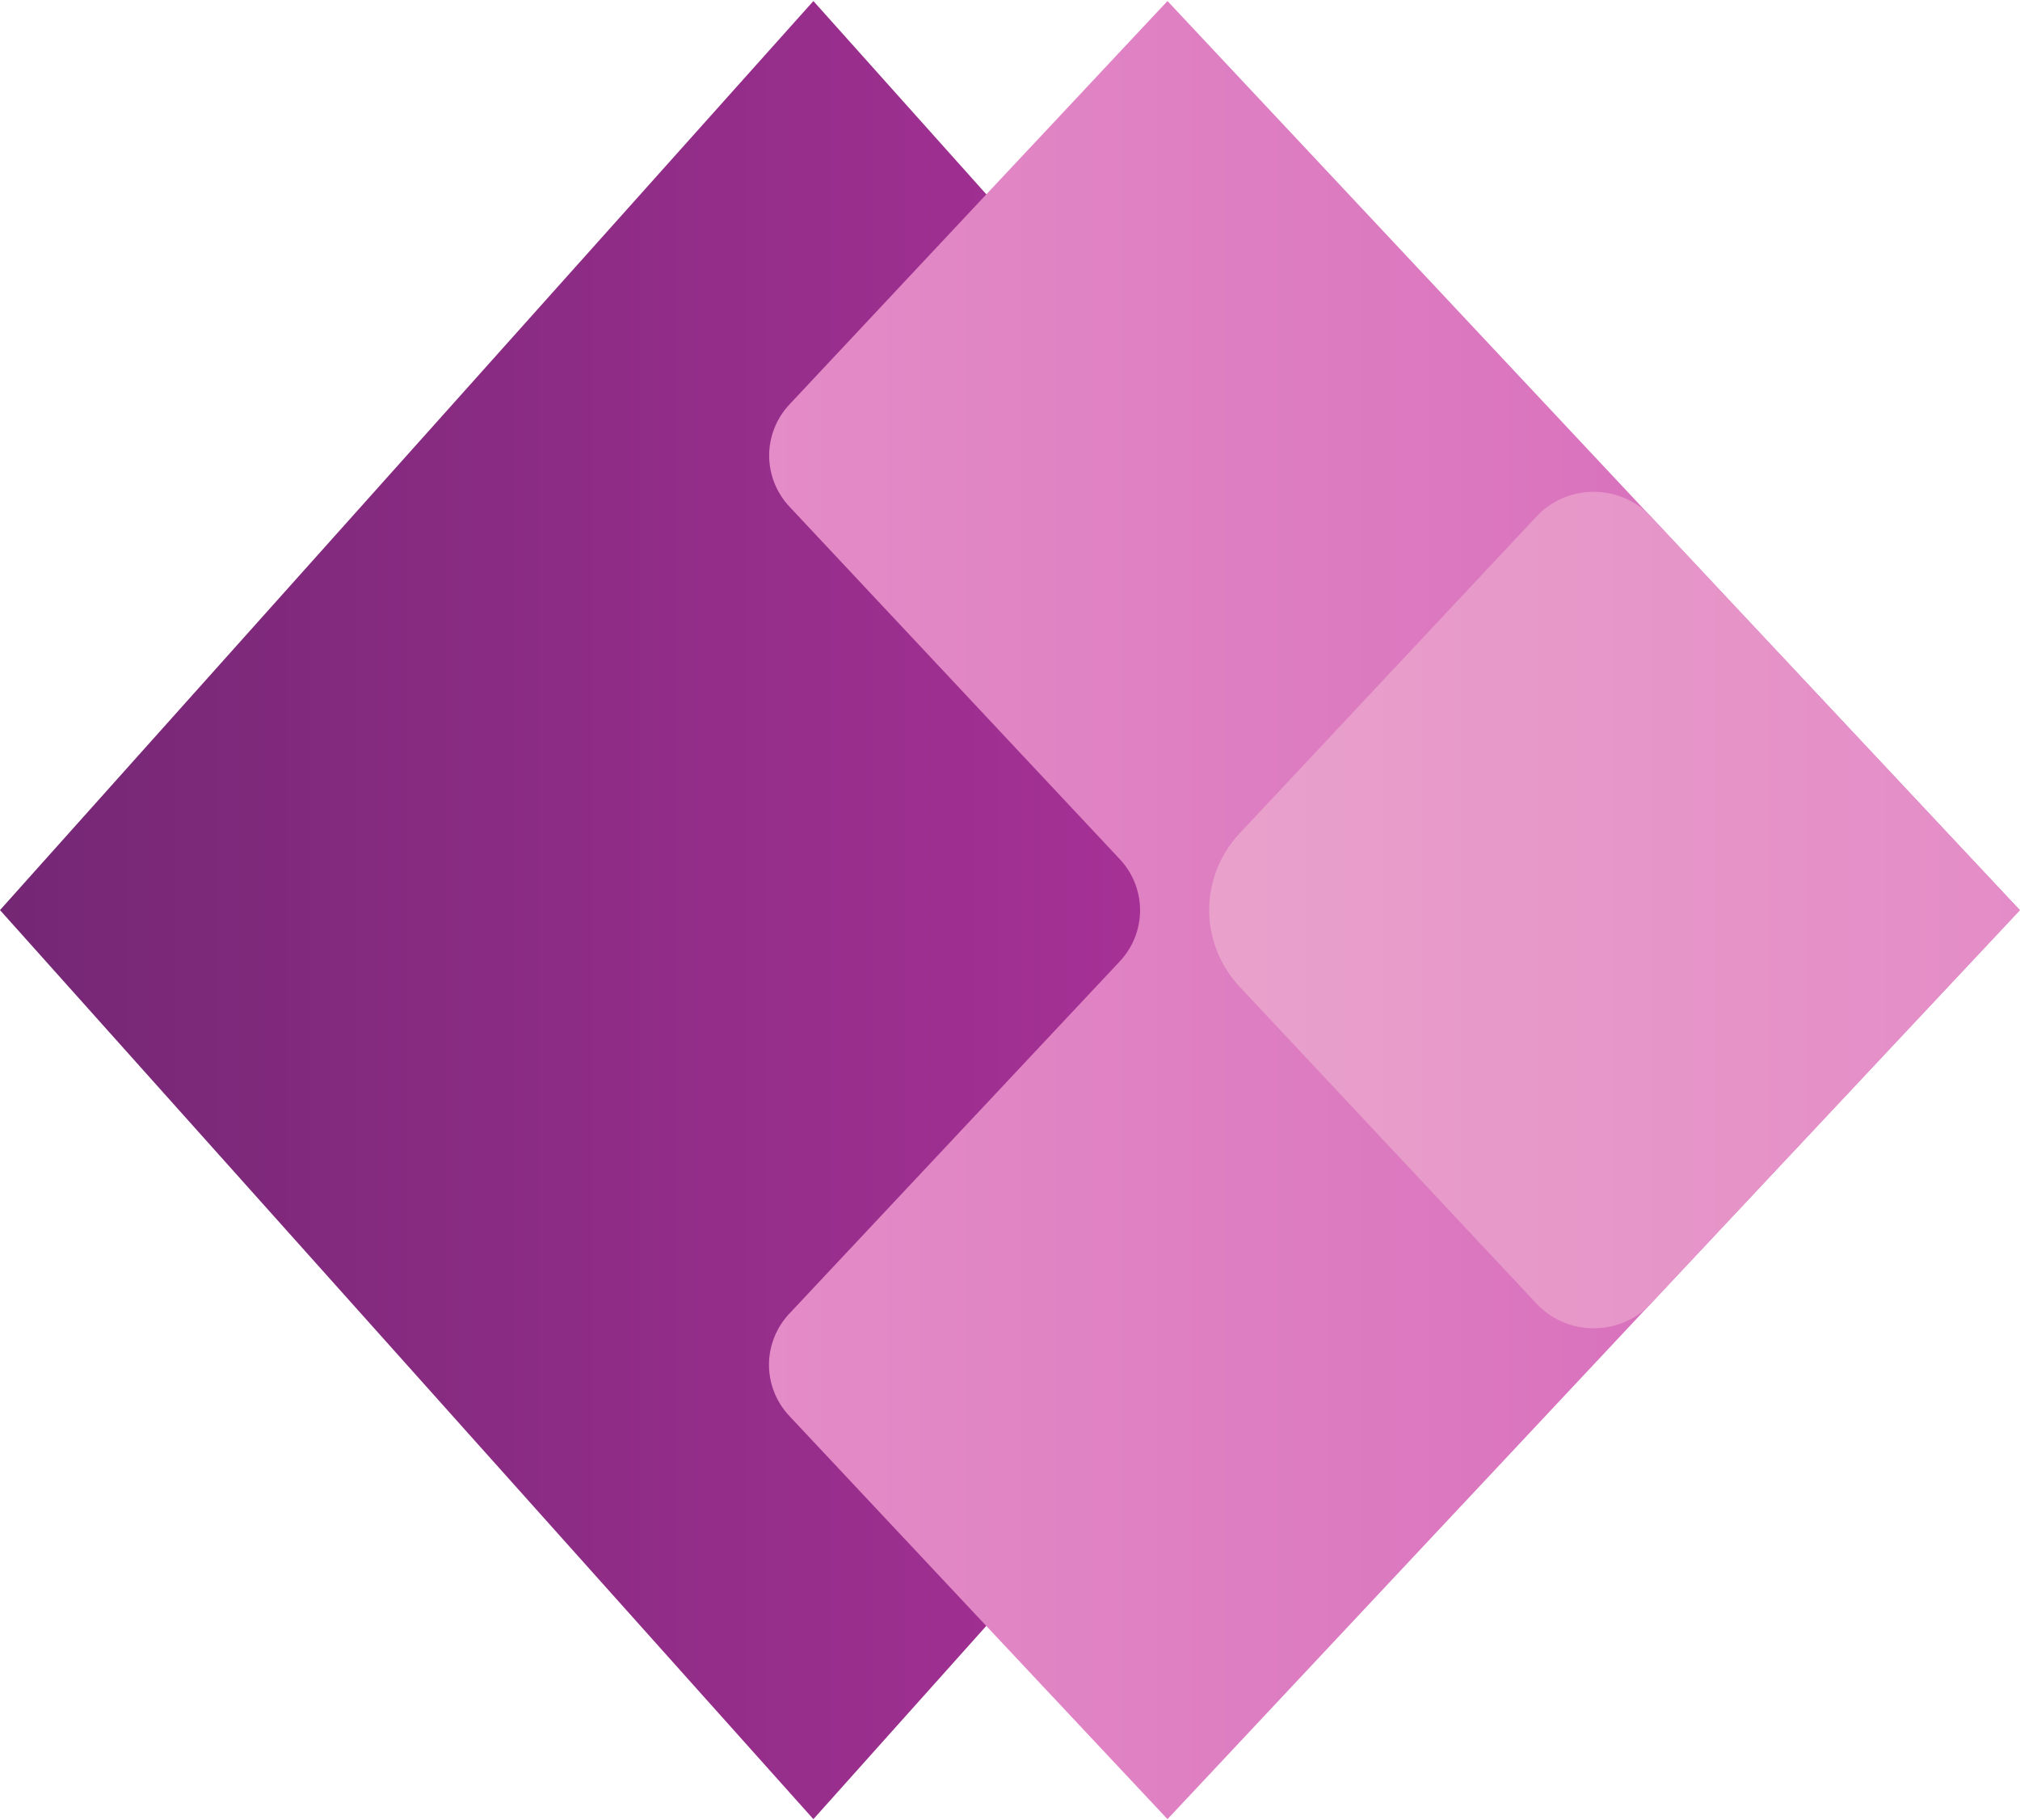 <?xml version="1.0" encoding="UTF-8" standalone="no"?>
<!-- Generated by Microsoft Visio, SVG Export O365 - Power App.svg Page-1 -->

<svg
   xmlns:dc="http://purl.org/dc/elements/1.1/"
   xmlns:cc="http://creativecommons.org/ns#"
   xmlns:rdf="http://www.w3.org/1999/02/22-rdf-syntax-ns#"
   xmlns:svg="http://www.w3.org/2000/svg"
   xmlns="http://www.w3.org/2000/svg"
   xmlns:sodipodi="http://sodipodi.sourceforge.net/DTD/sodipodi-0.dtd"
   xmlns:inkscape="http://www.inkscape.org/namespaces/inkscape"
   width="0.787in"
   height="0.709in"
   viewBox="0 0 56.697 51.02"
   xml:space="preserve"
   class="st4"
   version="1.1"
   id="svg45"
   sodipodi:docname="O365 - Power App.svg"
   style="font-size:12px;overflow:visible;color-interpolation-filters:sRGB;fill:none;fill-rule:evenodd;stroke-linecap:square;stroke-miterlimit:3"
   inkscape:version="0.92.5 (2060ec1f9f, 2020-04-08)"><sodipodi:namedview
   pagecolor="#ffffff"
   bordercolor="#666666"
   borderopacity="1"
   objecttolerance="10"
   gridtolerance="10"
   guidetolerance="10"
   inkscape:pageopacity="0"
   inkscape:pageshadow="2"
   inkscape:window-width="640"
   inkscape:window-height="480"
   id="namedview47"
   showgrid="false"
   inkscape:zoom="1.9537718"
   inkscape:cx="37.795154"
   inkscape:cy="15.03615"
   inkscape:window-x="0"
   inkscape:window-y="0"
   inkscape:window-maximized="0"
   inkscape:current-layer="svg45" />
	<style
   type="text/css"
   id="style2">
	<![CDATA[
		.st1 {fill:url(#grad0-6);stroke:none;stroke-linecap:butt;stroke-width:5.555}
		.st2 {fill:url(#grad0-10);stroke:none;stroke-linecap:butt;stroke-width:5.555}
		.st3 {fill:url(#grad0-14);stroke:none;stroke-linecap:butt;stroke-width:5.555}
		.st4 {fill:none;fill-rule:evenodd;font-size:12px;overflow:visible;stroke-linecap:square;stroke-miterlimit:3}
	]]>
	</style>

	<defs
   id="Patterns_And_Gradients">
		<linearGradient
   id="grad0-6"
   x1="0"
   y1="37.434"
   x2="48.266"
   y2="37.434"
   gradientTransform="scale(0.946,1.057)"
   gradientUnits="userSpaceOnUse">
			<stop
   offset="0"
   stop-color="#742774"
   stop-opacity="1"
   id="stop4" />
			<stop
   offset="1"
   stop-color="#bb35a4"
   stop-opacity="1"
   id="stop6" />
		</linearGradient>
		<linearGradient
   id="grad0-10"
   x1="-0.006"
   y1="32.823"
   x2="42.315"
   y2="32.823"
   gradientTransform="scale(0.829,1.206)"
   gradientUnits="userSpaceOnUse">
			<stop
   offset="0"
   stop-color="#e48cc7"
   stop-opacity="1"
   id="stop9" />
			<stop
   offset="1"
   stop-color="#d467b9"
   stop-opacity="1"
   id="stop11" />
		</linearGradient>
		<linearGradient
   id="grad0-14"
   x1="0.003"
   y1="66.087"
   x2="23.115"
   y2="66.087"
   gradientTransform="scale(0.985,1.016)"
   gradientUnits="userSpaceOnUse">
			<stop
   offset="0"
   stop-color="#e9a1cb"
   stop-opacity="1"
   id="stop14" />
			<stop
   offset="1"
   stop-color="#e48cc7"
   stop-opacity="1"
   id="stop16" />
		</linearGradient>
	</defs>
	<g
   id="g43"
   transform="translate(-5.669,-5.554)">
		<title
   id="title20">Page-1</title>
		<g
   id="group2543-1"
   transform="translate(5.669,-34.016)">
			<title
   id="title22">O365 - Power App</title>
			<g
   id="group2544-2">
				<title
   id="title24">layer1</title>
				<g
   id="shape2545-3">
					<title
   id="title26">path5</title>
					<path
   d="M 22.83,90.59 0,65.08 22.83,39.57 45.66,65.08 Z"
   class="st1"
   id="path28"
   inkscape:connector-curvature="0"
   style="fill:url(#grad0-6);stroke:none;stroke-width:5.555;stroke-linecap:butt" />
				</g>
				<g
   id="shape2546-7"
   transform="translate(21.589,-2.16972e-5)">
					<title
   id="title31">path15</title>
					<path
   d="M 11.18,39.57 35.1,65.08 11.18,90.59 0.57,79.28 a 2.175,2.126 0 0 1 0,-2.88 l 9.27,-9.88 a 2.175,2.126 -180 0 0 0,-2.87 L 0.57,53.76 a 2.175,2.126 0 0 1 0,-2.87 z"
   class="st2"
   id="path33"
   inkscape:connector-curvature="0"
   style="fill:url(#grad0-10);stroke:none;stroke-width:5.555;stroke-linecap:butt" />
				</g>
				<g
   id="shape2547-11"
   transform="translate(33.937,-13.776)">
					<title
   id="title36">path17</title>
					<path
   d="m 9.19,67.81 a 2.175,2.126 0 0 1 3.21,0 L 22.76,78.86 12.4,89.9 a 2.175,2.126 0 0 1 -3.21,0 L 0.86,81.01 a 3.262,3.189 0 0 1 0,-4.31 z"
   class="st3"
   id="path38"
   inkscape:connector-curvature="0"
   style="fill:url(#grad0-14);stroke:none;stroke-width:5.555;stroke-linecap:butt" />
				</g>
			</g>
		</g>
	</g>
</svg>